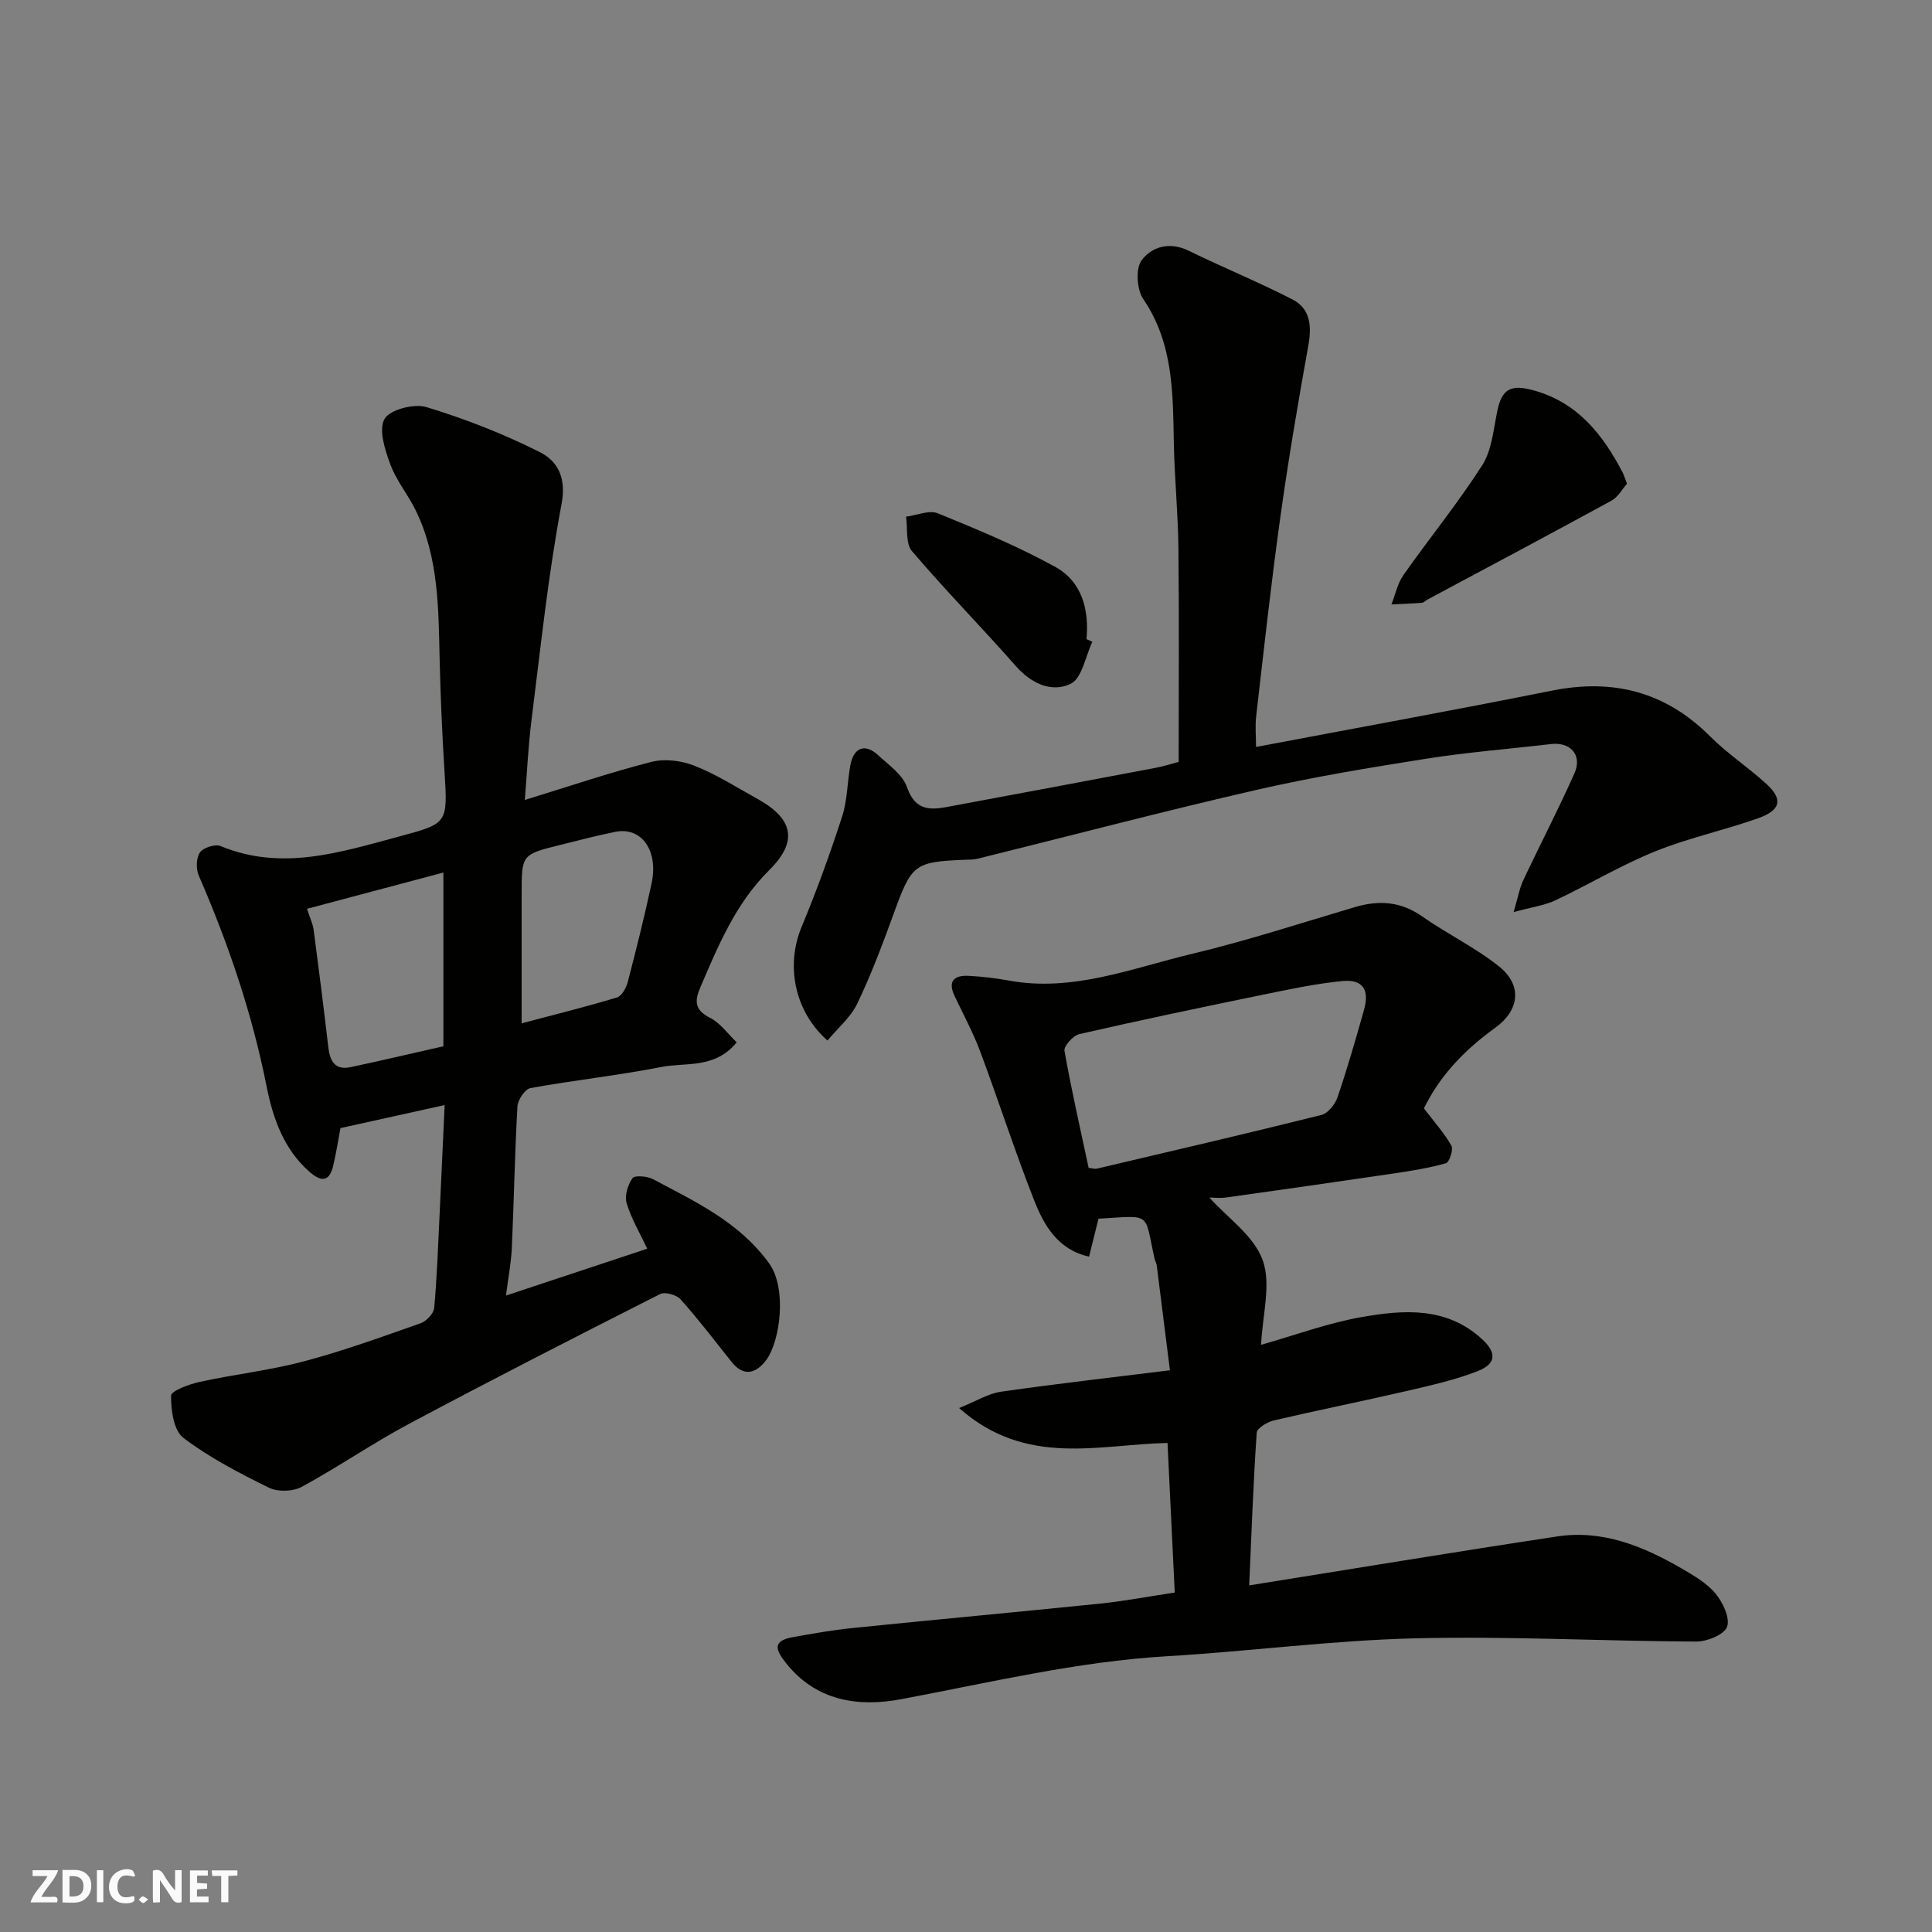 <svg enable-background="new 0 0 400 400" viewBox="0 0 400 400" xmlns="http://www.w3.org/2000/svg"><rect x="0" y="0" width="400" height="400" fill="#808080" stroke="none"/><g fill="#fafafb"><path d="m37.59 393.81c-.92.31-1.52.05-2-.78-.7-1.2-1.52-2.34-2.47-3.78v4.59c-.55.03-.95.05-1.41.07-.03-.37-.06-.64-.06-.91 0-1.91 0-3.81 0-5.7 1.13-.41 1.77-.03 2.29.91.62 1.11 1.38 2.14 2.31 3.19v-4.2h1.35v6.61z"/><path d="m12.94 393.88v-6.75c1.9.19 3.93-.54 5.37 1.29.8 1.01.78 2.88.03 3.97-1.37 1.97-3.4 1.51-5.4 1.49m1.45-1.22c2.04.12 2.92-.58 2.89-2.21-.03-1.51-.98-2.19-2.89-2z"/><path d="m11.81 393.87h-5.49c.68-2.18 2.47-3.48 3.51-5.45h-3.08v-1.21h5.29c-.71 2.13-2.44 3.48-3.47 5.51.86 0 1.63.04 2.39-.01.79-.05 1.14.21.85 1.16"/><path d="m39.33 393.86v-6.61h3.7v1.07h-2.22v1.52c.68.04 1.34.09 2.07.13v1.07c-.72.05-1.38.09-2.1.14v1.48h2.4v1.19h-3.85z"/><path d="m27.71 388.56c-1.15-.3-2.46-.61-3.1.64-.37.73-.41 1.93-.06 2.67.63 1.35 1.99.93 3.17.68.35.94-.01 1.32-.93 1.46-1.62.25-3.05-.27-3.76-1.48-.73-1.24-.6-3.03.31-4.17.88-1.11 2.71-1.7 4-1.16.32.13.44.74.65 1.12-.1.08-.19.16-.28.24"/><path d="m49.15 387.24v1.07c-.59.02-1.17.05-1.87.08v5.44h-1.48v-5.44h-1.85c-.05-.4-.08-.73-.13-1.15z"/><path d="m20.06 387.21h1.33v6.62h-1.33z"/><path d="m30.68 393.25c-.49.38-.8.79-1.05.76-.32-.05-.6-.45-.9-.7.26-.24.51-.64.8-.67.29-.04.62.3 1.15.61"/></g><path d="m92.06 228.79c-7.79 1.72-14.61 3.23-21.57 4.77-.46 2.44-.88 5.15-1.51 7.82-.83 3.51-2.64 3.23-4.95 1.19-5.34-4.71-7.55-11.17-8.84-17.67-3-15.11-7.91-29.52-14.03-43.6-.6-1.37-.55-3.65.23-4.8.68-1 3.16-1.8 4.28-1.33 12.68 5.24 24.76 1.29 36.92-1.97 10.18-2.73 10.11-2.69 9.43-13.64-.47-7.59-.81-15.2-.99-22.8-.26-10.67-.15-21.4-5.06-31.28-1.59-3.2-3.96-6.06-5.17-9.37-1.1-2.99-2.45-7.15-1.19-9.37 1.1-1.93 6.1-3.23 8.66-2.46 8.05 2.45 16 5.55 23.52 9.34 3.63 1.83 5.51 5.24 4.48 10.7-2.78 14.76-4.34 29.76-6.22 44.69-.69 5.5-.94 11.07-1.39 16.61 9.21-2.82 17.64-5.7 26.25-7.89 2.76-.7 6.24-.24 8.93.83 4.52 1.79 8.7 4.47 12.98 6.84 7.46 4.12 8.43 8.81 2.47 14.72-6.98 6.91-10.57 15.62-14.31 24.34-1.22 2.84-1.14 4.68 2.05 6.28 2.12 1.07 3.65 3.3 5.5 5.07-4.56 5.54-10.53 4.1-15.61 5.1-8.97 1.76-18.1 2.73-27.1 4.37-1.13.21-2.61 2.43-2.69 3.78-.55 9.75-.72 19.53-1.16 29.29-.14 3.07-.74 6.11-1.21 9.88 10.19-3.38 19.67-6.52 29.24-9.7-1.53-3.26-3.3-6.22-4.26-9.42-.46-1.53.23-3.82 1.21-5.18.47-.65 3.08-.42 4.28.22 8.78 4.68 17.81 8.85 23.99 17.39 3.79 5.23 2.26 16.08-.48 19.9-1.91 2.66-4.57 3.93-7.28.52-3.47-4.36-6.85-8.8-10.56-12.95-.83-.94-3.23-1.6-4.25-1.08-17.36 8.79-34.69 17.65-51.86 26.8-7.62 4.06-14.76 9-22.35 13.12-1.81.98-4.94 1.06-6.77.16-6.13-3.02-12.3-6.21-17.71-10.32-2.01-1.53-2.57-5.75-2.54-8.74.01-.99 3.79-2.38 6-2.86 7.15-1.56 14.49-2.37 21.54-4.25 8.17-2.17 16.15-5.07 24.13-7.88 1.19-.42 2.69-1.99 2.8-3.15.59-6.41.81-12.85 1.12-19.29.35-7.4.68-14.8 1.05-22.73zm-.26-48.14c-9.82 2.61-18.93 5.04-28.24 7.51.71 2.16 1.23 3.21 1.37 4.3 1.07 8.1 2.1 16.21 3.04 24.33.33 2.86 1.35 4.84 4.61 4.15 6.46-1.37 12.88-2.89 19.22-4.32 0-12.05 0-23.66 0-35.97zm16.2 31.22c6.35-1.68 13.1-3.36 19.75-5.36.99-.3 1.9-1.98 2.22-3.19 1.76-6.77 3.46-13.56 4.93-20.4 1.47-6.82-2.07-11.78-7.49-10.7-3.81.76-7.58 1.76-11.36 2.7-8.05 1.99-8.05 2-8.05 10.16z" fill="#010100"/><path d="m243.22 329.72c-.52-10.69-1.01-20.76-1.5-30.97-14.21.28-29.23 5.08-43.15-7.23 3.61-1.45 6.05-3.01 8.67-3.38 11.34-1.63 22.73-2.92 34.98-4.44-.91-7.28-1.81-14.5-2.73-21.72-.06-.47-.35-.91-.45-1.39-2.2-9.77-.42-8.92-11.61-8.27-.61 2.44-1.23 4.94-1.95 7.85-6.44-1.42-9.32-6.44-11.38-11.68-3.99-10.13-7.32-20.51-11.13-30.71-1.47-3.93-3.47-7.67-5.29-11.47-1.54-3.2-.15-4.44 2.93-4.27 2.77.15 5.56.48 8.29.98 13.25 2.42 25.45-2.57 37.87-5.53 11.37-2.71 22.51-6.36 33.73-9.68 5-1.48 9.53-1.19 13.97 1.94 5.19 3.65 11.03 6.43 15.95 10.39 4.82 3.88 4.13 9.05-.81 12.62-7.17 5.17-11.79 10.57-14.8 16.72 2.15 2.82 4.2 5.1 5.68 7.71.46.81-.41 3.45-1.13 3.65-3.58 1.01-7.3 1.59-11 2.14-11.47 1.7-22.96 3.33-34.44 4.94-1.3.18-2.65.02-3.53.02 3.77 4.21 9.23 7.93 11.04 12.97 1.8 5.02-.06 11.35-.33 17.52 7.03-1.99 13.83-4.53 20.85-5.75 8.61-1.5 17.42-2.19 24.78 4.47 3.15 2.85 3.18 5.18-.85 6.75-4.66 1.81-9.62 2.92-14.51 4.06-9.2 2.13-18.46 3.98-27.66 6.13-1.35.32-3.45 1.59-3.52 2.54-.71 10.36-1.08 20.75-1.56 31.61 21.89-3.5 42.82-6.97 63.8-10.14 9.37-1.42 17.76 2.02 25.69 6.61 2.53 1.47 5.23 3.03 7.06 5.22 1.52 1.83 3.04 5.04 2.39 6.88-.57 1.61-4.14 3.07-6.38 3.06-19.43-.09-38.88-1.15-58.29-.67-17.09.42-34.12 2.69-51.21 3.7-18.7 1.1-36.81 5.47-55.11 8.9-8.76 1.64-17.5.48-23.82-7.44-2.23-2.79-2.88-4.63 1.36-5.4 4.16-.75 8.35-1.49 12.56-1.91 17.16-1.75 34.33-3.32 51.48-5.08 4.83-.52 9.64-1.44 15.06-2.25zm-17.83-87.92c.76.08 1.28.26 1.73.15 15.51-3.65 31.02-7.25 46.47-11.11 1.36-.34 2.84-2.2 3.33-3.67 2.04-5.98 3.79-12.07 5.5-18.15 1.15-4.09-.27-6.3-4.42-5.91-5.66.54-11.26 1.76-16.84 2.9-12.59 2.58-25.17 5.22-37.69 8.09-1.28.29-3.25 2.47-3.08 3.46 1.44 8.15 3.29 16.21 5 24.24z" fill="#010100"/><path d="m260.05 154.65c20.65-3.91 40.98-7.6 61.24-11.66 12.73-2.55 23.56.23 32.82 9.51 3.58 3.59 7.91 6.4 11.65 9.85 3.42 3.15 2.95 5.39-1.76 7.06-7.04 2.5-14.44 4.07-21.35 6.87-7.08 2.87-13.69 6.85-20.62 10.12-2.25 1.06-4.85 1.4-8.65 2.44.92-3.12 1.23-4.97 2-6.6 3.48-7.39 7.26-14.65 10.58-22.1 1.7-3.8-.79-6.57-4.87-6.09-8.61 1.02-17.28 1.68-25.84 3.04-11.75 1.86-23.52 3.79-35.11 6.45-19.33 4.44-38.53 9.49-57.78 14.26-.79.2-1.64.17-2.47.2-10.67.44-11.13.89-14.9 11.27-2.28 6.26-4.63 12.53-7.51 18.53-1.37 2.86-4.05 5.08-6.16 7.63-6.94-6.13-8.62-15.67-5.38-23.47 3.12-7.49 5.89-15.15 8.4-22.86 1.1-3.37 1.07-7.09 1.71-10.62.68-3.76 3.04-4.64 5.78-2.11 2.18 2.02 5.05 4 5.94 6.58 1.94 5.6 5.7 4.61 9.7 3.86 13.94-2.59 27.87-5.2 41.8-7.84 1.75-.33 3.47-.89 4.76-1.23 0-14.76.11-29.49-.05-44.21-.08-7.27-.81-14.53-.95-21.8-.2-10.35-.08-20.62-6.33-29.81-1.34-1.97-1.62-6.31-.34-8.03 2.08-2.8 5.78-3.92 9.72-1.99 7.11 3.48 14.46 6.47 21.5 10.09 3.75 1.93 4.02 5.55 3.29 9.59-2.14 11.87-4.16 23.77-5.82 35.72-1.9 13.62-3.39 27.3-4.97 40.97-.24 2.12-.03 4.29-.03 6.38z" fill="#010100"/><path d="m336.85 100.15c-.97 1.09-1.84 2.76-3.22 3.51-12.61 6.89-25.3 13.63-37.97 20.41-.43.23-.83.69-1.27.73-2.1.17-4.21.24-6.31.34.81-2.05 1.27-4.36 2.51-6.12 5.36-7.61 11.27-14.86 16.28-22.68 1.98-3.1 2.33-7.33 3.1-11.11.94-4.69 2.77-5.74 7.59-4.4 9.13 2.54 14.33 9.19 18.43 17.08.28.56.45 1.19.86 2.24z" fill="#010100"/><path d="m226.16 132.88c-1.44 3.02-2.15 7.58-4.5 8.7-3.9 1.87-8.13-.02-11.34-3.68-7.07-8.03-14.59-15.67-21.52-23.81-1.34-1.57-.85-4.71-1.21-7.12 2.22-.28 4.79-1.43 6.59-.69 8.24 3.36 16.51 6.8 24.29 11.08 5.5 3.02 7.04 8.78 6.48 14.97.41.19.81.37 1.21.55z" fill="#010100"/></svg>
